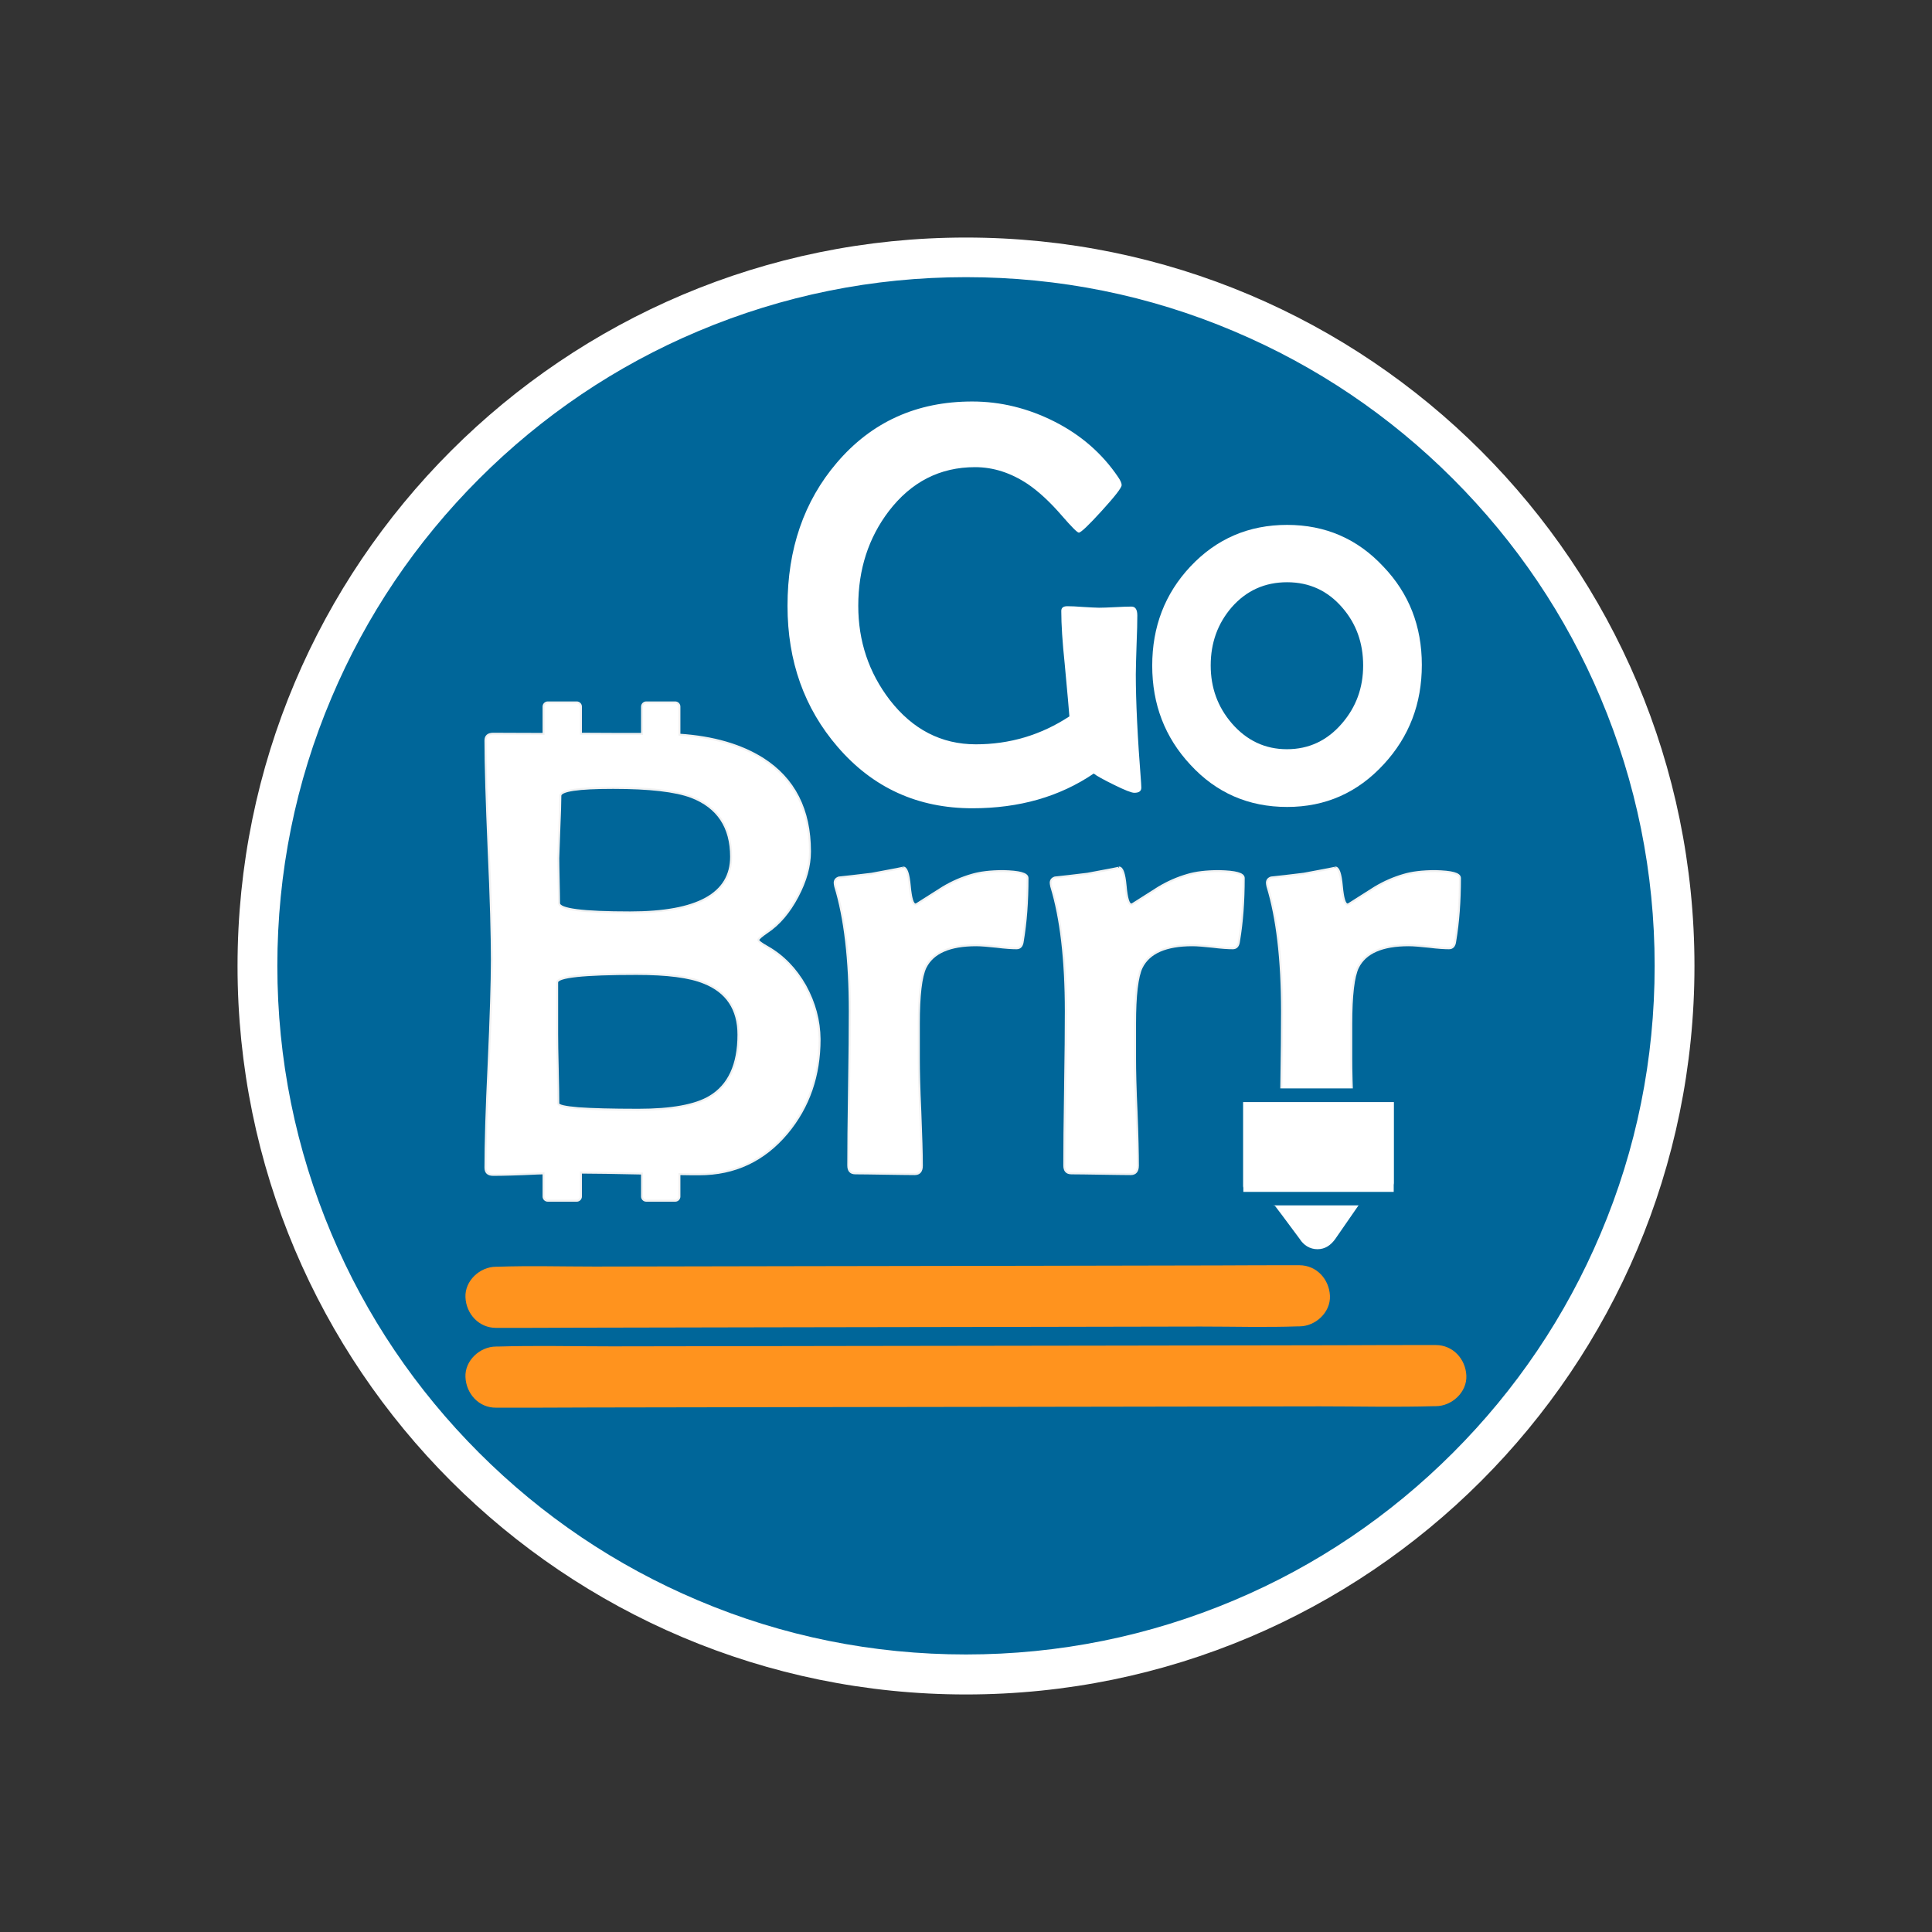 <?xml version="1.0" encoding="utf-8"?>
<svg version="1.1" id="Ebene_1" xmlns="http://www.w3.org/2000/svg" xmlns:xlink="http://www.w3.org/1999/xlink" x="0px" y="0px"
	 viewBox="0 0 1024 1024" style="enable-background:new 0 0 1024 1024;" xml:space="preserve">
<rect x="0" y="0" width="1024" height="1024" fill="#333333" stroke="none"/>
<style type="text/css">
	.st0{fill:#006699;}
	.st1{fill:#FFFFFF;}
	.st2{fill:#FFFFFF;stroke:#F2F2F2;stroke-width:1.052;stroke-miterlimit:10;}
	.st3{fill:#FF931E;}
	.st4{fill:#006699;stroke:#006699;stroke-width:2.249;stroke-miterlimit:10;}
	.st5{fill:#006699;stroke:#006699;stroke-width:2.145;stroke-miterlimit:10;}
</style>
<g>
	<path class="st0" d="M512,887.6c-50.7,0-99.9-9.9-146.2-29.5c-44.7-18.9-84.9-46-119.4-80.5c-34.5-34.5-61.6-74.7-80.5-119.4
		c-19.6-46.3-29.5-95.5-29.5-146.2s9.9-99.9,29.5-146.2c18.9-44.7,46-84.9,80.5-119.4c34.5-34.5,74.7-61.6,119.4-80.5
		c46.3-19.6,95.5-29.5,146.2-29.5c50.7,0,99.9,9.9,146.2,29.5c44.7,18.9,84.9,46,119.4,80.5c34.5,34.5,61.6,74.7,80.5,119.4
		c19.6,46.3,29.5,95.5,29.5,146.2s-9.9,99.9-29.5,146.2c-18.9,44.7-46,84.9-80.5,119.4s-74.7,61.6-119.4,80.5
		C611.9,877.6,562.7,887.6,512,887.6z"/>
	<path class="st1" d="M512,146.9c49.3,0,97.1,9.6,142.1,28.7c43.5,18.4,82.5,44.7,116,78.2c33.5,33.5,59.9,72.6,78.2,116
		c19,45,28.7,92.8,28.7,142.1s-9.6,97.1-28.7,142.1c-18.4,43.5-44.7,82.5-78.2,116c-33.5,33.5-72.6,59.9-116,78.2
		c-45,19-92.8,28.7-142.1,28.7s-97.1-9.6-142.1-28.7c-43.5-18.4-82.5-44.7-116-78.2c-33.5-33.5-59.9-72.6-78.2-116
		c-19-45-28.7-92.8-28.7-142.1s9.6-97.1,28.7-142.1c18.4-43.5,44.7-82.5,78.2-116c33.5-33.5,72.6-59.9,116-78.2
		C414.9,156.6,462.7,146.9,512,146.9 M512,125.9c-213.2,0-386.1,172.9-386.1,386.1S298.8,898.1,512,898.1S898.1,725.2,898.1,512
		S725.2,125.9,512,125.9L512,125.9z"/>
</g>
<g>
	<g>
		<path class="st1" d="M674.8,621.6c1.7,1.5,3.3,3.7,4.9,7.5h35.6c1.4-3.8,2.9-6,4.5-7.5H674.8z"/>
		<g>
			<path class="st1" d="M667.2,629.3c0.7,0.6,1.3,1.2,1.8,1.9c-0.6-0.7-1.1-1.5-1.7-2.2c1.3,1.7,2.3,3.6,3.1,5.5
				c1,1.6,2.3,2.9,3.9,3.9c1.7,1,3.5,1.5,5.5,1.5c10.4,0,20.8,0,31.2,0c1.5,0,2.9,0,4.4,0c2.4,0,4.7-0.9,6.6-2.3
				c2-1.5,3-3.3,3.9-5.6c0.2-0.4,0.3-0.9,0.5-1.3c-0.4,0.9-0.7,1.7-1.1,2.6c0.7-1.7,1.6-3.3,2.7-4.7c-0.6,0.7-1.1,1.5-1.7,2.2
				c0.4-0.5,0.8-1,1.3-1.5c3.1-3,3.9-7.9,2.2-11.9c-1.7-3.9-5.6-6.7-9.9-6.7c-5.1,0-10.1,0-15.2,0c-8.1,0-16.2,0-24.3,0
				c-1.9,0-3.7,0-5.6,0c-2.8,0-5.7,1.2-7.7,3.2c-1.9,1.9-3.3,5-3.2,7.7c0.3,5.9,4.8,10.9,10.9,10.9c5.1,0,10.1,0,15.2,0
				c8.1,0,16.2,0,24.3,0c1.9,0,3.7,0,5.6,0c-2.6-6.2-5.1-12.4-7.7-18.5c-3.6,3.4-5.6,7.7-7.3,12.3c3.5-2.7,7-5.3,10.5-8
				c-10.4,0-20.8,0-31.2,0c-1.5,0-2.9,0-4.4,0c3.1,1.8,6.3,3.6,9.4,5.4c-1.5-3.6-3.7-7-6.6-9.7c-2.1-1.9-4.8-3.2-7.7-3.2
				c-2.7,0-5.8,1.2-7.7,3.2c-1.9,2.1-3.3,4.8-3.2,7.7C664.1,624.4,665,627.3,667.2,629.3z"/>
		</g>
	</g>
	<g>
		<path class="st1" d="M715.4,626.6c-6.7,9.6-11.8,17-17.1,24.7c-5.7-7.6-11.4-15.1-18.5-24.7H715.4z"/>
		<g>
			<path class="st1" d="M706,621.1c-5.7,8.2-11.4,16.5-17.1,24.7c6.3,0,12.5,0,18.8,0c-6.2-8.2-12.3-16.5-18.5-24.7
				c-3.1,5.4-6.3,10.9-9.4,16.3c10.4,0,20.8,0,31.2,0c1.5,0,2.9,0,4.4,0c2.8,0,5.7-1.2,7.7-3.2c1.9-1.9,3.3-5,3.2-7.7
				c-0.3-5.9-4.8-10.9-10.9-10.9c-10.4,0-20.8,0-31.2,0c-1.5,0-2.9,0-4.4,0c-3.8,0-7.4,2.1-9.4,5.4c-1.8,3.1-2.3,8,0,11
				c6.2,8.2,12.4,16.4,18.5,24.7c1,1.6,2.3,2.9,3.9,3.9c1.7,1,3.5,1.5,5.5,1.5c4.1,0,7.1-2.2,9.4-5.4c5.7-8.2,11.4-16.5,17.1-24.7
				c1.5-2.2,1.8-5.9,1.1-8.4c-0.7-2.5-2.6-5.3-5-6.5c-2.5-1.3-5.6-2-8.4-1.1C709.7,617,707.7,618.7,706,621.1z"/>
		</g>
	</g>
</g>
<g>
	<g>
		<path class="st1" d="M738.7,582.1v44.8c0,1.6-1.3,2.9-2.9,4.6h-20.4c1.4-3.8,2.9-6,4.5-7.5h-45.1c1.7,1.5,4.9,7.5,4.9,7.5h-17.9
			c-1.6,0-2.9-1.3-2.9-2.9v-46.5c0-1.6,1.3-2.9,2.9-2.9h73.9C737.4,579.3,738.7,580.5,738.7,582.1z"/>
	</g>
</g>
<g>
	<path class="st1" d="M604.9,417c0.2,2.2-1,3.2-3.7,3.2c-1.5,0-5-1.4-10.7-4.2c-5.7-2.8-9.3-4.8-10.8-6
		c-18.1,12.3-39.5,18.4-64.3,18.4c-28.9,0-52.7-10.8-71.4-32.5c-17.7-20.5-26.6-45.4-26.6-74.8c0-30.1,8.7-55.4,26.1-75.8
		c18.4-21.6,42.3-32.5,71.8-32.5c15.1,0,29.7,3.6,43.7,10.7c14,7.1,25.2,16.9,33.6,29.3c1.3,1.9,1.9,3.3,1.9,4.3
		c0,1.4-3.5,5.9-10.5,13.6c-7,7.7-11.1,11.6-12.2,11.6c-0.8,0-3.8-3-9-9c-6.3-7.3-12.3-12.8-18-16.7c-9-6-18.3-9-28-9
		c-18.6,0-33.8,7.8-45.7,23.3c-10.8,14.2-16.2,30.9-16.2,50.2c0,18.8,5.6,35.4,16.7,49.9c12.1,15.6,27.3,23.5,45.6,23.5
		c18,0,34.5-4.9,49.6-14.8c-0.2-2.7-1-12-2.5-28c-1.2-11.4-1.8-20.7-1.8-27.9c0-1.7,1.1-2.5,3.2-2.5c1.9,0,4.7,0.1,8.4,0.4
		c3.7,0.2,6.5,0.4,8.4,0.4c1.9,0,4.7-0.1,8.6-0.3c3.8-0.2,6.7-0.3,8.6-0.3c2.1,0,3.1,1.6,3.1,4.7c0,3.4-0.1,8.6-0.4,15.6
		c-0.2,6.9-0.4,12.1-0.4,15.6c0,14.2,0.9,33.3,2.8,57.5L604.9,417z"/>
	<path class="st1" d="M753.6,352.4c0,20.6-6.7,38.1-20.2,52.7c-13.8,15-30.8,22.6-51.2,22.6c-20.5,0-37.6-7.5-51.3-22.4
		c-13.5-14.5-20.2-32-20.2-52.5c0-20.6,6.7-38.1,20.2-52.5c13.9-14.8,31-22.1,51.3-22.1c20.3,0,37.3,7.4,51,22.1
		C746.8,314.5,753.6,331.9,753.6,352.4z M722.5,352.7c0-12-3.7-22.2-11.1-30.7c-7.7-8.9-17.4-13.4-29.2-13.4
		c-11.8,0-21.6,4.4-29.4,13.3c-7.4,8.6-11.1,18.8-11.1,30.8c0,11.8,3.7,22,11.2,30.7c7.9,9.1,17.6,13.7,29.2,13.7
		c11.7,0,21.4-4.6,29.2-13.7C718.8,374.7,722.5,364.5,722.5,352.7z"/>
</g>
<g>
	<path class="st2" d="M426.8,522.5c-5.1-9-11.8-15.9-20.1-20.6c-3.2-1.8-4.8-3-4.8-3.7c0-0.6,1.6-2,4.8-4.2
		c6.3-4.2,11.6-10.5,16-18.8c4.4-8.3,6.6-16.2,6.6-23.9c0-22.2-8.4-38.6-25.1-49.2c-11.5-7.2-26.1-11.5-44.1-12.7v-14.9
		c0-1.2-1-2.2-2.2-2.2h-15.4c-1.2,0-2.2,1-2.2,2.2v14.5c-8.5,0-19.3,0-32.4-0.1v-14.4c0-1.2-1-2.2-2.2-2.2h-15.4
		c-1.2,0-2.2,1-2.2,2.2V389c-11.2,0-20-0.1-26.7-0.1c-2.7,0-4.1,1.2-4.1,3.6c0,12.9,0.6,32.3,1.7,58.1c1.2,25.8,1.7,45.2,1.7,58.1
		c0,12.2-0.6,30.6-1.7,55.1c-1.2,24.5-1.7,42.8-1.7,55.1c0,2.6,1.4,3.8,4.1,3.8c5.2,0,13-0.2,23.4-0.7c1.1,0,2.2-0.1,3.3-0.1v12.3
		c0,1.2,1,2.2,2.2,2.2h15.4c1.2,0,2.2-1,2.2-2.2v-12.7h0.1c7.1,0,17.8,0.2,32.3,0.5c0,0,0,0,0,0l0,12.2c0,1.2,1,2.2,2.2,2.2h15.4
		c1.2,0,2.2-1,2.2-2.2v-11.9c4.1,0.1,7.6,0.1,10.5,0.1c18.8,0,34.3-7.3,46.5-21.8c11.6-13.9,17.3-30.5,17.3-49.8
		C434.3,541,431.8,531.6,426.8,522.5z M296.5,438.3c0.3-7.3,0.5-12.8,0.5-16.5c0-2.8,9.3-4.2,28-4.2c19.2,0,33.1,1.6,41.5,4.8
		c14,5.4,21,16,21,31.7c0,19.7-17.8,29.5-53.5,29.5c-25.1,0-37.7-1.6-37.7-4.9c0-2.7-0.1-6.7-0.2-12c-0.1-5.3-0.2-9.3-0.2-11.8
		C296,451.2,296.2,445.7,296.5,438.3z M376.2,581.3c-7.7,4.6-20.3,6.9-37.9,6.9c-14,0-24.6-0.3-31.7-0.8c-7.1-0.6-10.7-1.4-10.7-2.5
		c0-4.1-0.1-10.3-0.3-18.5c-0.2-8.2-0.3-14.4-0.3-18.3v-27.4c0-3,14-4.5,42-4.5c16.2,0,28.2,1.5,35.9,4.7
		c12.1,4.8,18.2,14,18.2,27.5C391.4,564.3,386.3,575.3,376.2,581.3z"/>
	<path class="st2" d="M544.6,465.4c0,12.2-0.8,23.4-2.5,33.4c-0.3,2.6-1.4,3.8-3.3,3.8c-2.3,0-5.9-0.2-10.6-0.8
		c-4.7-0.5-8.3-0.8-10.8-0.8c-14,0-23,3.9-26.9,11.8c-2.3,4.8-3.5,14.7-3.5,29.9v18.3c0,6.2,0.2,15.7,0.8,28.4
		c0.5,12.7,0.8,22.1,0.8,28.4c0,3-1.3,4.5-3.8,4.5c-3.4,0-8.7-0.1-15.7-0.2c-7-0.1-12.2-0.2-15.7-0.2c-2.6,0-3.8-1.4-3.8-4.2
		c0-9,0.1-22.6,0.4-40.7c0.3-18.1,0.4-31.8,0.4-40.9c0-27.5-2.6-49.5-7.7-66.2c-0.2-0.9-0.3-1.6-0.3-2c0-1.3,0.7-2.3,2.2-2.8
		c4.1-0.4,9.9-1.1,17.4-2c12-2.2,17.6-3.3,16.7-3.3c1.8,0,2.9,3.3,3.5,9.8c0.6,6.6,1.6,9.8,3,9.8c0.2,0,0.5-0.1,0.8-0.3
		c4.6-2.9,9.1-5.8,13.7-8.7c5-3,10.1-5.2,15.3-6.7c4.3-1.3,9.9-2,16.7-2C540.3,461.9,544.6,463,544.6,465.4z"/>
	<path class="st2" d="M659.2,465.4c0,12.2-0.8,23.4-2.5,33.4c-0.3,2.6-1.4,3.8-3.3,3.8c-2.3,0-5.9-0.2-10.6-0.8
		c-4.7-0.5-8.3-0.8-10.8-0.8c-14,0-23,3.9-26.9,11.8c-2.3,4.8-3.5,14.7-3.5,29.9v18.3c0,6.2,0.2,15.7,0.8,28.4
		c0.5,12.7,0.7,22.1,0.7,28.4c0,3-1.3,4.5-3.8,4.5c-3.4,0-8.7-0.1-15.7-0.2c-7-0.1-12.2-0.2-15.7-0.2c-2.6,0-3.8-1.4-3.8-4.2
		c0-9,0.1-22.6,0.4-40.7c0.3-18.1,0.4-31.8,0.4-40.9c0-27.5-2.6-49.5-7.7-66.2c-0.2-0.9-0.3-1.6-0.3-2c0-1.3,0.7-2.3,2.2-2.8
		c4.1-0.4,9.9-1.1,17.3-2c12-2.2,17.6-3.3,16.7-3.3c1.8,0,2.9,3.3,3.5,9.8c0.6,6.6,1.6,9.8,3,9.8c0.2,0,0.5-0.1,0.8-0.3
		c4.6-2.9,9.1-5.8,13.7-8.7c5-3,10.1-5.2,15.3-6.7c4.3-1.3,9.9-2,16.7-2C654.9,461.9,659.2,463,659.2,465.4z"/>
	<path class="st2" d="M773.8,465.4c0,12.2-0.8,23.4-2.5,33.4c-0.3,2.6-1.4,3.8-3.3,3.8c-2.3,0-5.9-0.2-10.6-0.8
		c-4.7-0.5-8.3-0.8-10.8-0.8c-14,0-23,3.9-26.9,11.8c-2.3,4.8-3.5,14.7-3.5,29.9v18.3c0,6.2,0.2,15.7,0.8,28.4
		c0.5,12.7,0.7,22.1,0.7,28.4c0,3-1.3,4.5-3.8,4.5c-3.4,0-8.7-0.1-15.7-0.2c-7-0.1-12.2-0.2-15.7-0.2c-2.6,0-3.8-1.4-3.8-4.2
		c0-9,0.1-22.6,0.4-40.7c0.3-18.1,0.4-31.8,0.4-40.9c0-27.5-2.6-49.5-7.7-66.2c-0.2-0.9-0.3-1.6-0.3-2c0-1.3,0.7-2.3,2.2-2.8
		c4.1-0.4,9.9-1.1,17.3-2c12-2.2,17.6-3.3,16.7-3.3c1.8,0,2.9,3.3,3.5,9.8c0.6,6.6,1.6,9.8,3,9.8c0.2,0,0.5-0.1,0.8-0.3
		c4.6-2.9,9.1-5.8,13.7-8.7c5-3,10.1-5.2,15.3-6.7c4.3-1.3,9.9-2,16.7-2C769.5,461.9,773.8,463,773.8,465.4z"/>
</g>
<g>
	<g>
		<path class="st3" d="M262.9,703.8c14.2,0,28.3,0,42.5-0.1c33.9-0.1,67.7-0.1,101.6-0.2c40.9-0.1,81.9-0.1,122.8-0.2
			c35.5-0.1,71.1-0.1,106.6-0.2c17.2,0,34.5,0.5,51.6-0.1c0.2,0,0.5,0,0.7,0c8.5,0,16.6-7.4,16.2-16.2c-0.4-8.8-7.1-16.2-16.2-16.2
			c-14.2,0-28.3,0-42.5,0.1c-33.9,0.1-67.7,0.1-101.6,0.2c-40.9,0.1-81.9,0.1-122.8,0.2c-35.5,0.1-71.1,0.1-106.6,0.2
			c-17.2,0-34.5-0.5-51.6,0.1c-0.2,0-0.5,0-0.7,0c-8.5,0-16.6,7.4-16.2,16.2C247.1,696.4,253.8,703.8,262.9,703.8L262.9,703.8z"/>
	</g>
</g>
<g>
	<g>
		<path class="st3" d="M262.9,746.1c16.5,0,33,0,49.5-0.1c39.6-0.1,79.3-0.1,118.9-0.2c48-0.1,95.9-0.1,143.9-0.2
			c41.5-0.1,83-0.1,124.4-0.2c20.1,0,40.4,0.5,60.5-0.1c0.3,0,0.6,0,0.9,0c8.5,0,16.6-7.4,16.2-16.2c-0.4-8.8-7.1-16.2-16.2-16.2
			c-16.5,0-33,0-49.5,0.1c-39.6,0.1-79.3,0.1-118.9,0.2c-48,0.1-95.9,0.1-143.9,0.2c-41.5,0.1-83,0.1-124.4,0.2
			c-20.1,0-40.4-0.5-60.5,0.1c-0.3,0-0.6,0-0.9,0c-8.5,0-16.6,7.4-16.2,16.2C247.1,738.7,253.8,746.2,262.9,746.1L262.9,746.1z"/>
	</g>
</g>
<rect x="659" y="579.3" class="st1" width="79.7" height="54.8"/>
<rect x="645.3" y="578" class="st4" width="109.6" height="5"/>
<rect x="652.7" y="632.8" class="st5" width="99.6" height="5"/>
</svg>
